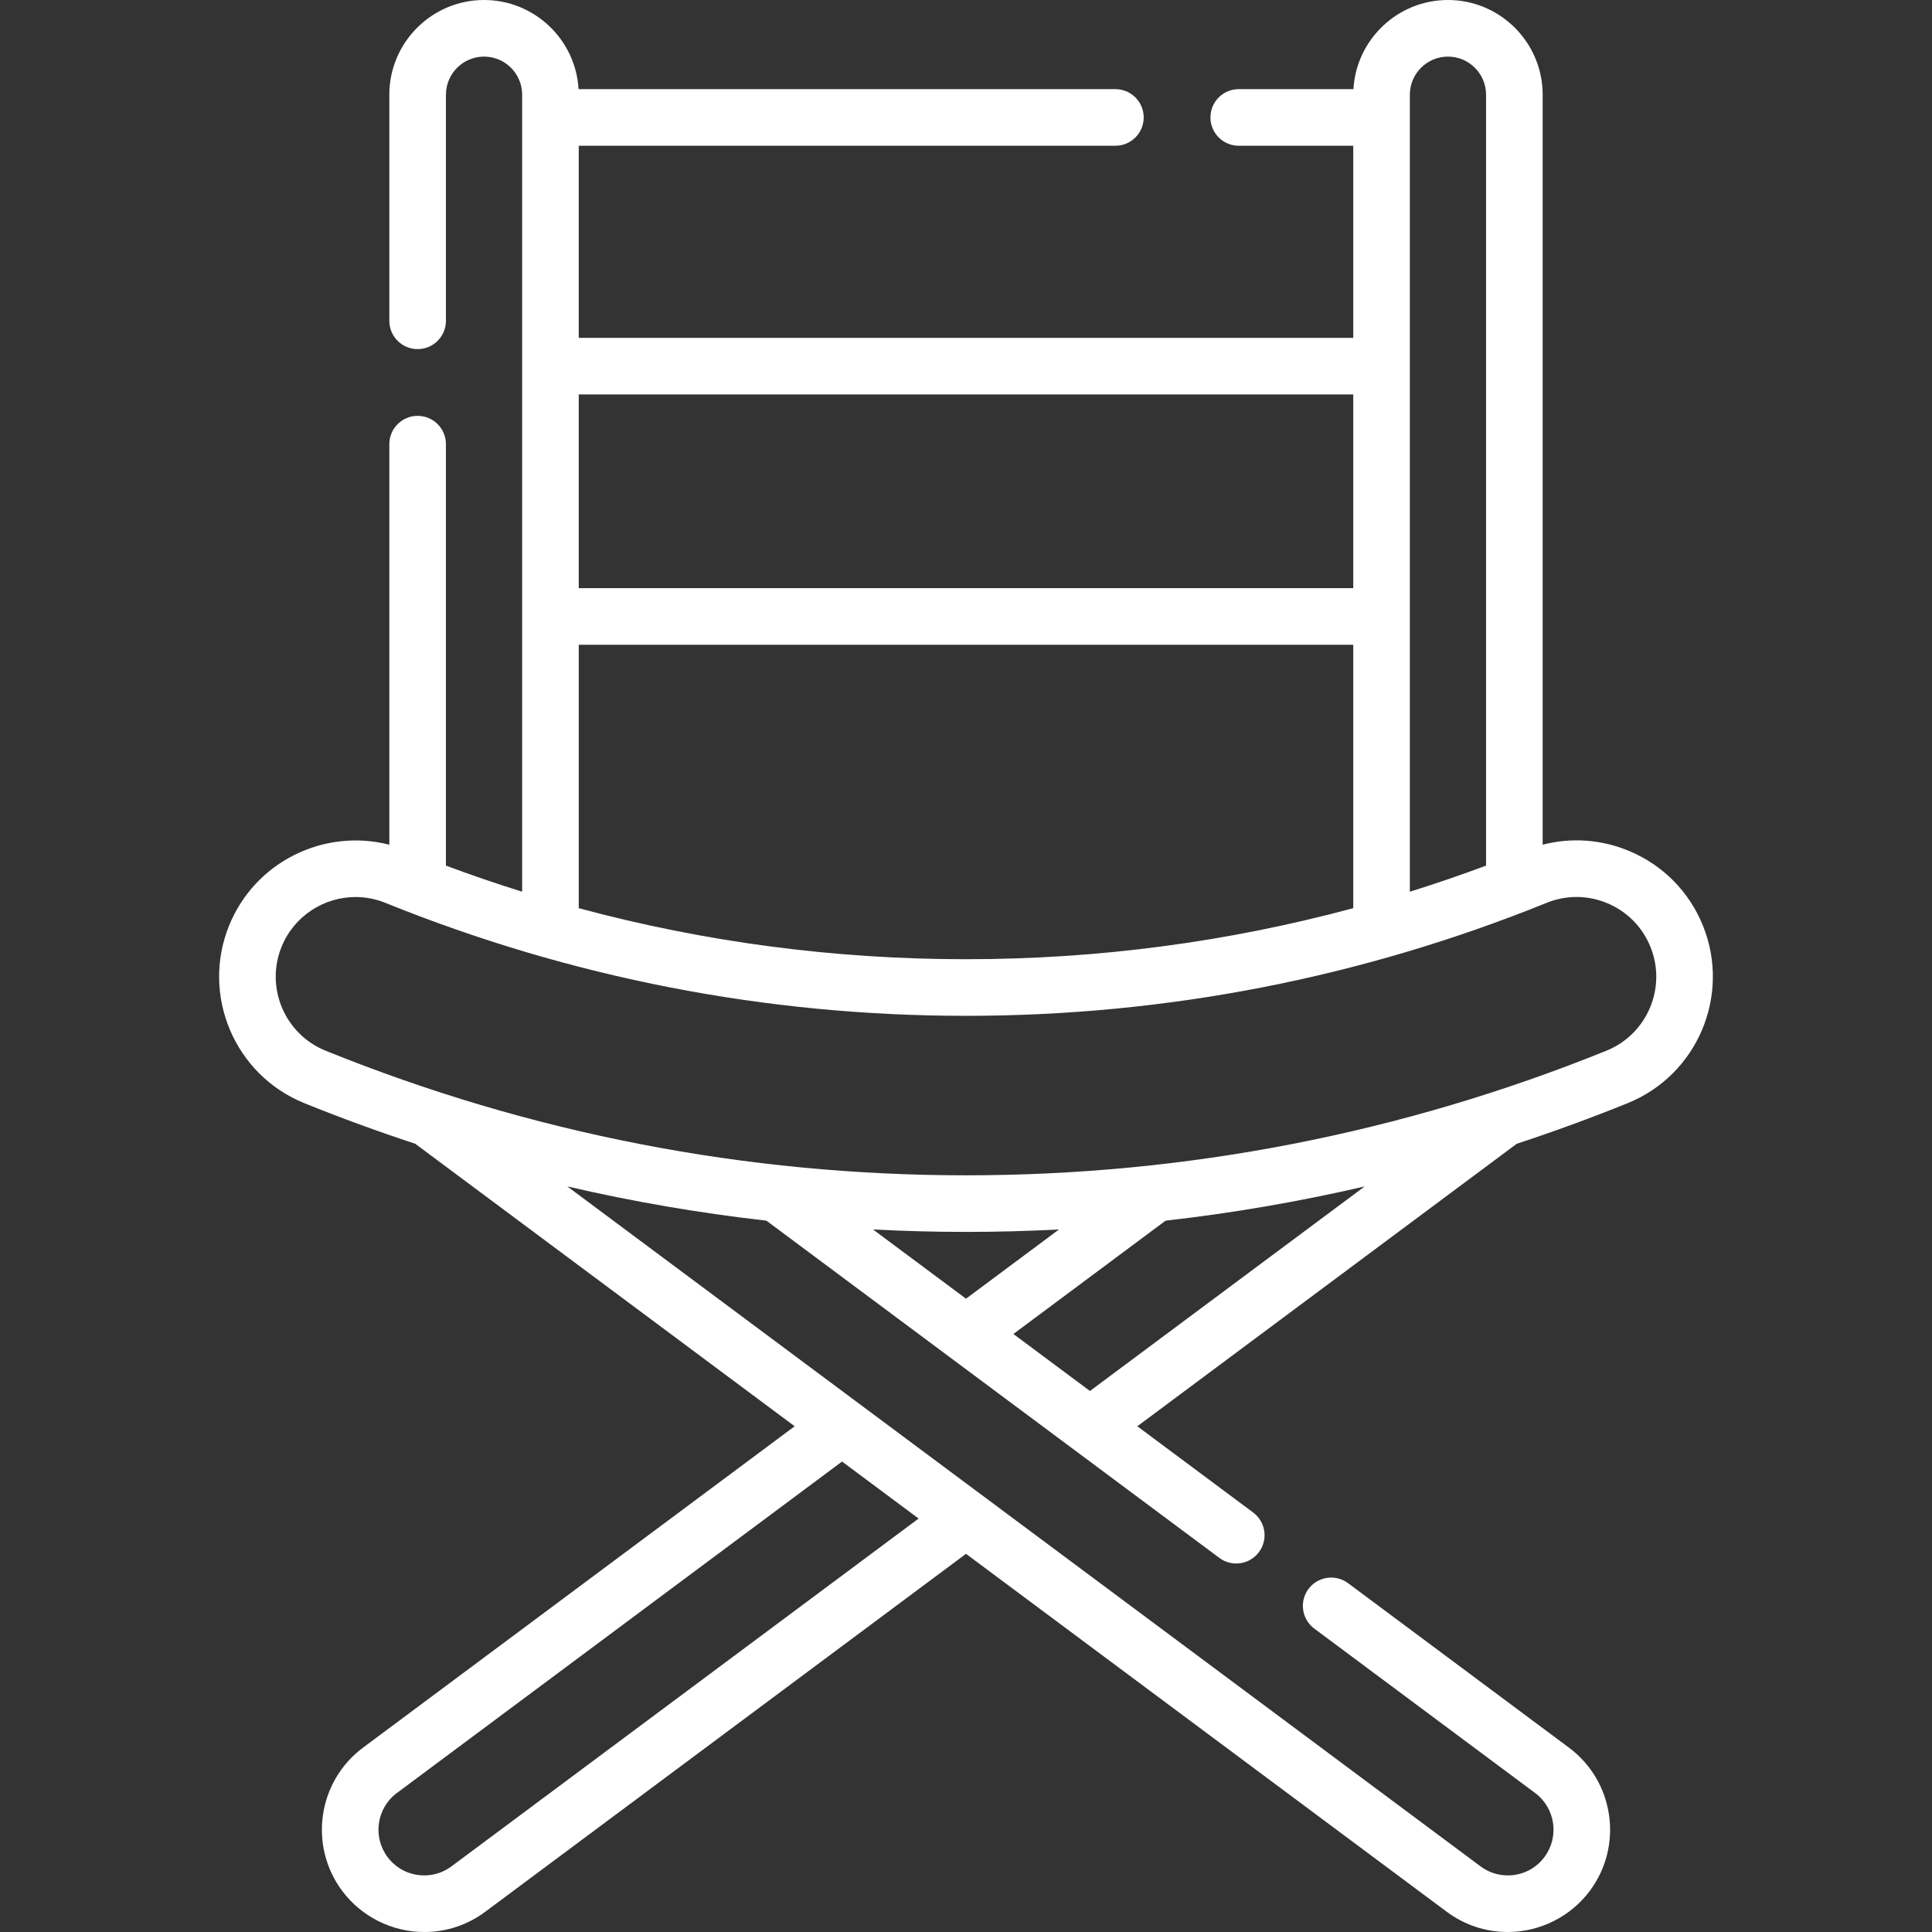 <svg id="Capa_1" fill="white" enable-background="new 0 0 512 512" height="512" viewBox="0 0 512 512" width="512" xmlns="http://www.w3.org/2000/svg"><rect x="0" y="0" width="512" height="512" fill="#333333" stroke="none"/><path d="m451.294 245.303c-3.619-8.947-10.506-15.949-19.392-19.717-7.395-3.136-15.434-3.71-23.08-1.732v-198.754c0-13.84-11.259-25.1-25.099-25.1-13.344 0-24.285 10.468-25.052 23.623h-30.391c-4.142 0-7.5 3.358-7.5 7.5 0 4.143 3.358 7.5 7.5 7.5h30.344v50.91h-205.248v-50.91h142.218c4.142 0 7.5-3.357 7.5-7.5 0-4.142-3.358-7.5-7.5-7.5h-142.265c-.768-13.155-11.709-23.623-25.053-23.623-13.84 0-25.099 11.26-25.099 25.1v59.918c0 4.143 3.358 7.5 7.5 7.5s7.5-3.357 7.5-7.5v-59.918c0-5.569 4.53-10.1 10.099-10.1s10.099 4.53 10.099 10.1v211.212c-6.779-2.117-13.512-4.424-20.198-6.914v-111.694c0-4.143-3.358-7.5-7.5-7.5s-7.5 3.357-7.5 7.5v106.157c-17.256-4.436-35.612 4.482-42.472 21.442-7.471 18.471 1.478 39.574 19.948 47.046 9.71 3.927 19.514 7.511 29.397 10.765l100.545 74.86-114.378 85.16c-11.993 8.929-14.485 25.949-5.556 37.943 5.093 6.84 13.229 10.923 21.764 10.923 5.868 0 11.462-1.855 16.178-5.367l127.397-94.853 127.396 94.853c4.716 3.512 10.31 5.367 16.178 5.367 8.535 0 16.671-4.083 21.765-10.924 8.929-11.993 6.436-29.014-5.556-37.942l-58.526-43.576c-3.322-2.474-8.021-1.786-10.495 1.536-2.474 3.323-1.786 8.021 1.537 10.495l58.526 43.576c5.359 3.989 6.472 11.595 2.483 16.953-2.311 3.103-5.858 4.882-9.734 4.882-2.616 0-5.113-.829-7.22-2.398l-242.01-180.188c17.391 4.039 34.993 7.061 52.761 9.073l120.039 89.374c1.345 1.002 2.916 1.484 4.473 1.484 2.289 0 4.549-1.044 6.022-3.021 2.474-3.322 1.786-8.021-1.537-10.494l-30.697-22.855 100.544-74.86c9.884-3.254 19.687-6.838 29.398-10.765 18.47-7.473 27.418-28.577 19.947-47.047zm-331.648 249.299c-2.108 1.569-4.605 2.398-7.221 2.398-3.875 0-7.423-1.779-9.733-4.881-3.99-5.359-2.877-12.965 2.482-16.954l117.978-87.841 20.288 15.105zm264.078-479.602c5.569 0 10.099 4.53 10.099 10.1v204.299c-6.686 2.49-13.42 4.796-20.198 6.914v-211.213c-.001-5.57 4.53-10.1 10.099-10.1zm-25.1 89.533v51.334h-205.248v-51.334zm-205.248 66.334h205.249v69.807c-33.366 8.988-67.722 13.529-102.624 13.529-34.903 0-69.258-4.54-102.624-13.528v-69.808zm77.979 154.952c8.187.427 16.402.649 24.645.649 8.242 0 16.457-.222 24.644-.649l-24.644 18.349zm57.491 42.804-20.288-15.105 40.335-30.032c17.768-2.012 35.371-5.034 52.762-9.073zm136.877-90.181c-54.18 21.914-111.283 33.026-169.723 33.026s-115.544-11.111-169.722-33.025c-10.803-4.369-16.036-16.712-11.667-27.515 3.323-8.215 11.256-13.208 19.618-13.208 2.633 0 5.31.495 7.897 1.542 49.119 19.867 100.89 29.941 153.874 29.941s104.756-10.074 153.875-29.942c5.232-2.117 10.976-2.069 16.172.135 5.197 2.204 9.225 6.299 11.342 11.532 4.369 10.802-.864 23.145-11.666 27.514z"/></svg>
